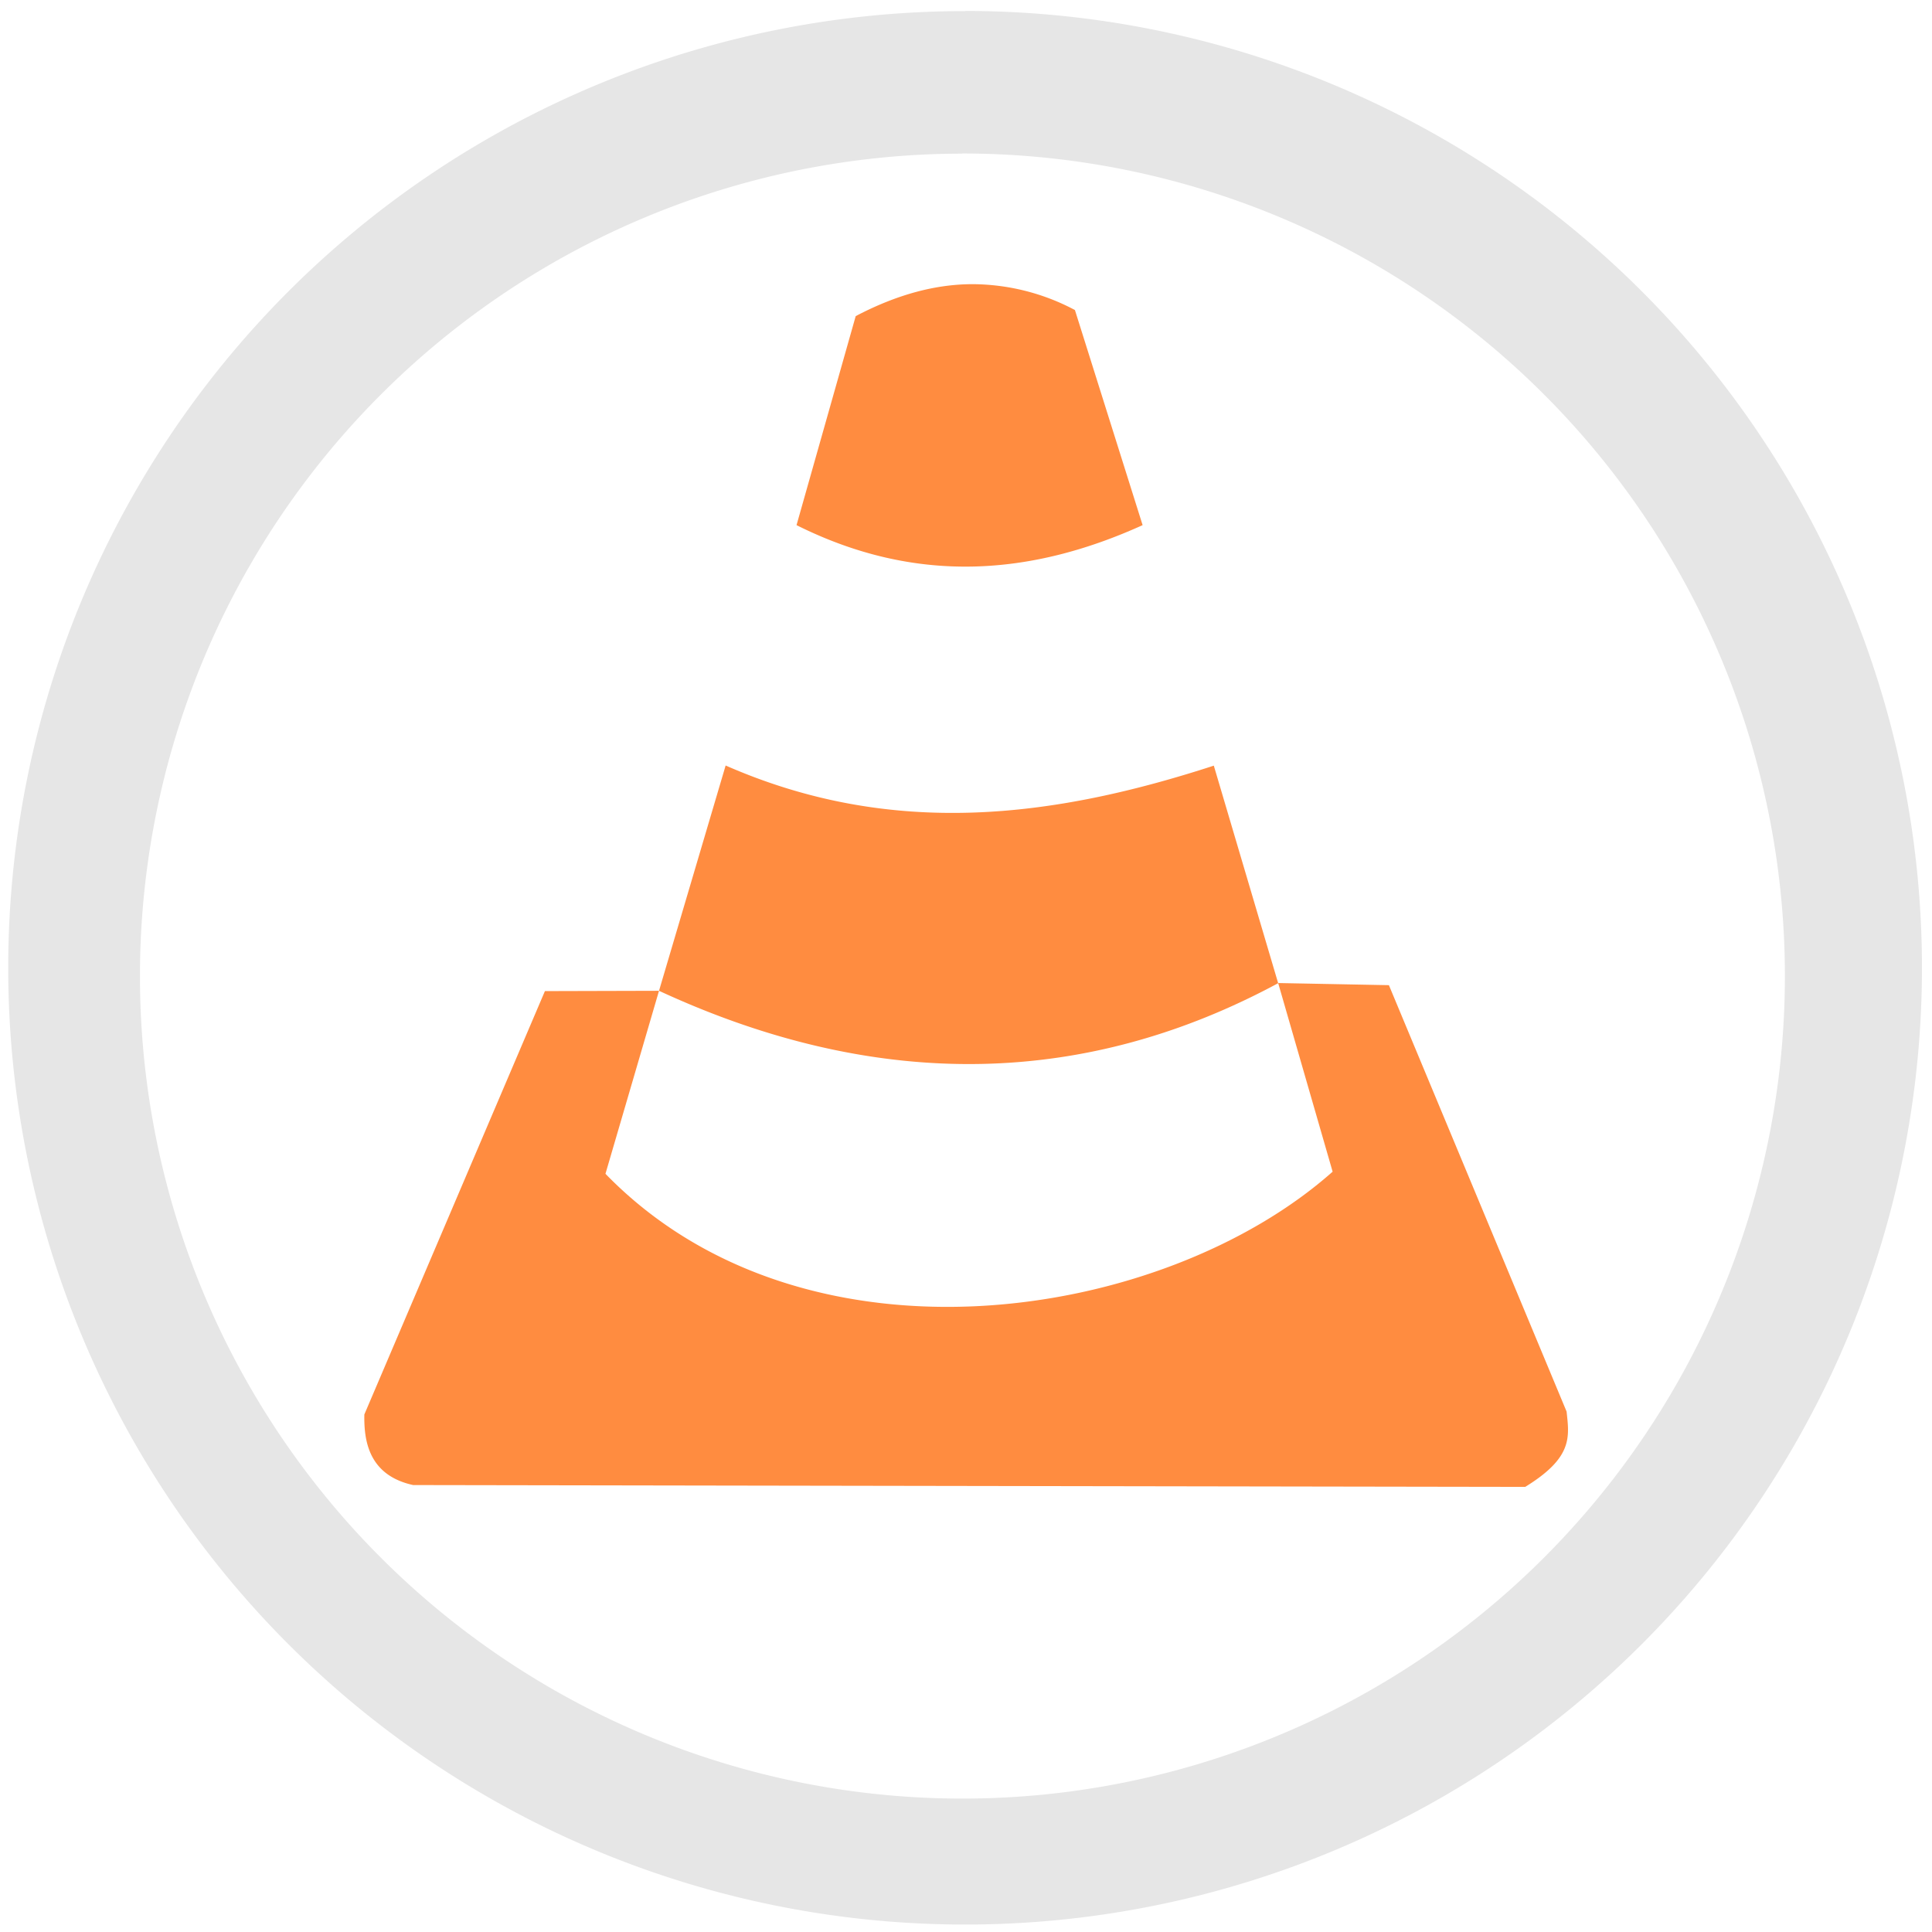 <svg xmlns="http://www.w3.org/2000/svg" width="48" height="48" viewBox="0 0 12.7 12.7"><path fill="#e6e6e6" d="M6.344.073a6.29 6.29 0 0 0-6.29 6.29 6.29 6.29 0 0 0 6.29 6.288 6.29 6.29 0 0 0 6.29-6.289 6.29 6.29 0 0 0-6.29-6.29zm-.018.936a5.407 5.407 0 0 1 5.407 5.407 5.407 5.407 0 0 1-5.407 5.407A5.407 5.407 0 0 1 .92 6.416 5.407 5.407 0 0 1 6.326 1.01z"/><path fill="#f60" d="M6.394 1.868c-.238 0-.493.065-.769.21l-.389 1.374c.786.393 1.54.333 2.275 0l-.445-1.414a1.446 1.446 0 0 0-.672-.17zM4.77 5.032l-.438 1.481c1.458.675 2.82.624 4.07-.05l-.423-1.43c-1.048.341-2.109.482-3.209-.001zm3.632 1.43l.358 1.24c-1.116.991-3.473 1.359-4.78.014l.352-1.203-.75.002-1.187 2.783c-.003.166.024.399.321.464l7.31.012c.314-.193.29-.327.272-.495L9.13 6.476z" opacity=".75"/></svg>
